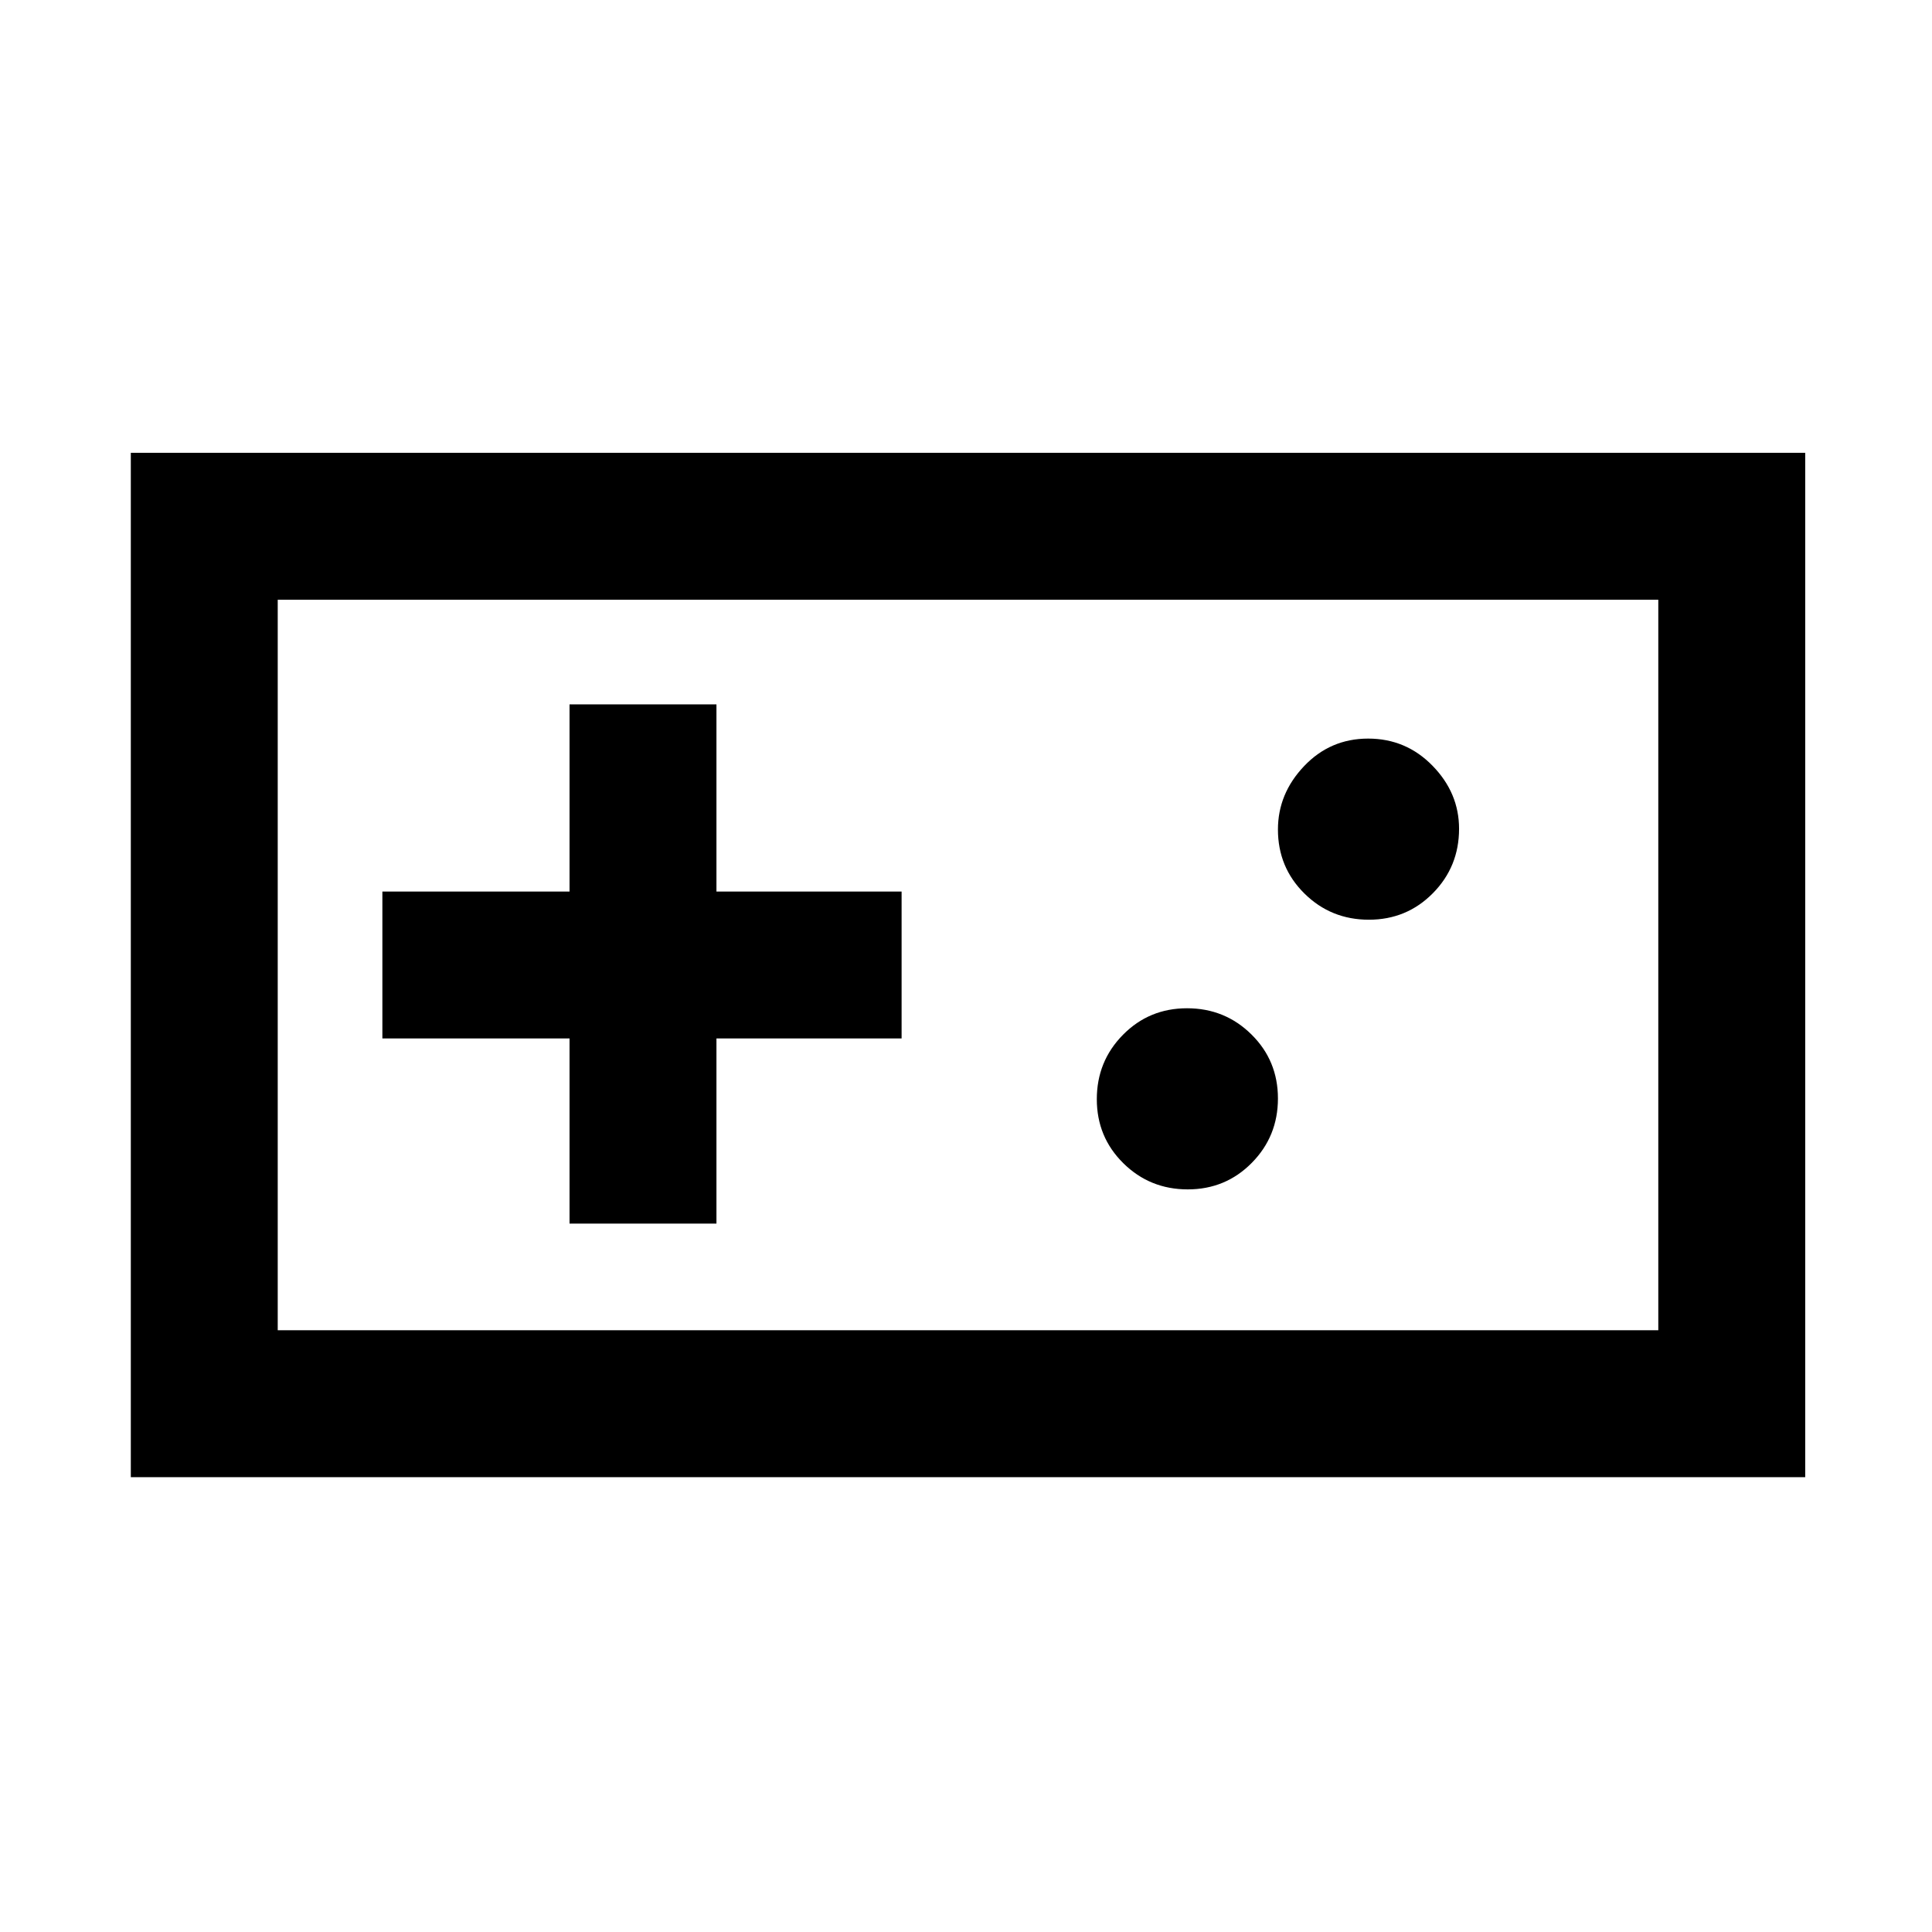 <svg xmlns="http://www.w3.org/2000/svg" height="48" viewBox="0 -960 960 960" width="48"><path d="M65-226v-509h832v509H65Zm73-73h686v-363H138v363Zm145-53h73v-92h92v-73h-92v-93h-73v93h-93v73h93v92Zm307.18-17Q609-369 622-382.18q13-13.17 13-32Q635-433 621.82-446q-13.17-13-32-13Q571-459 558-445.82q-13 13.17-13 32Q545-395 558.18-382q13.17 13 32 13Zm90-134Q699-503 712-516.18q13-13.17 13-32 0-17.82-13.18-31.32-13.17-13.5-32-13.5Q661-593 648-579.32q-13 13.67-13 31.5Q635-529 648.18-516q13.17 13 32 13ZM138-299v-363 363Z"/></svg>